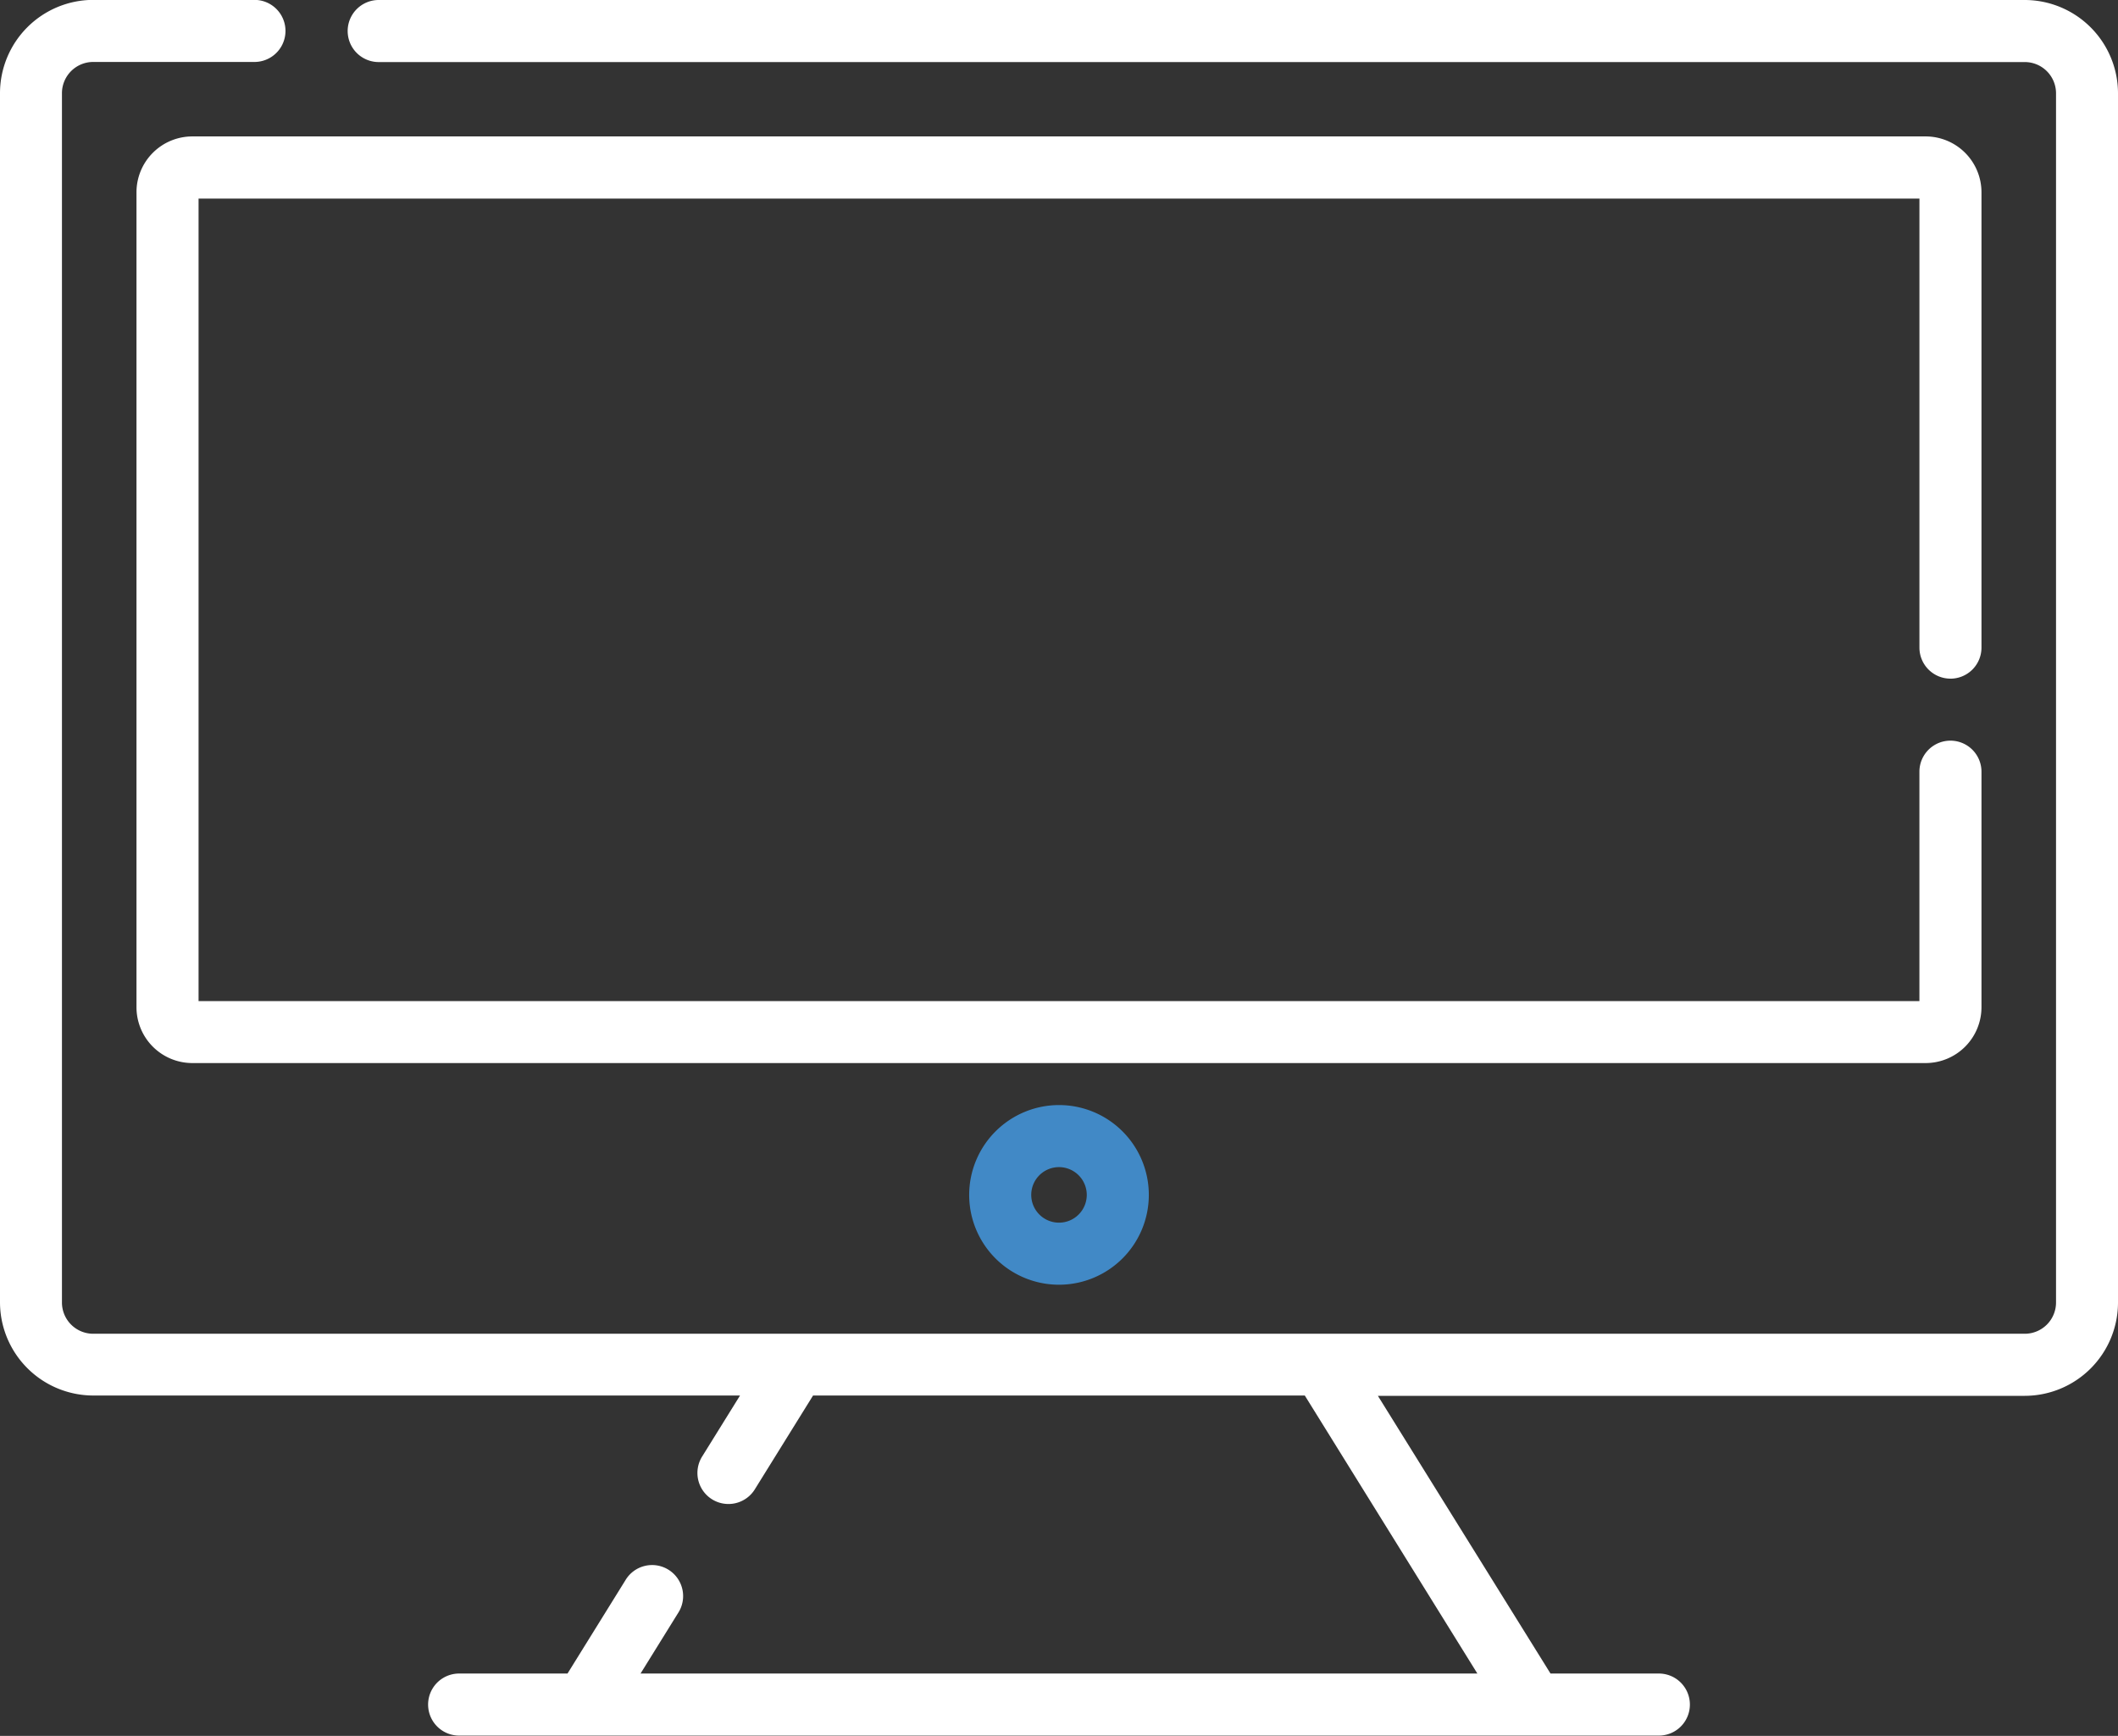 <svg xmlns="http://www.w3.org/2000/svg" width="100" height="81.954"><rect width="100%" height="100%" fill="#333333" stroke="none"/><path data-name="Path 244" d="M45.759 56.413A4.241 4.241 0 1050 52.172a4.246 4.246 0 00-4.241 4.241zm5.552 0A1.311 1.311 0 1150 55.102a1.313 1.313 0 011.311 1.311zm0 0" fill="#4189c6"/><path data-name="Path 245" d="M92.089 32.041a1.465 1.465 0 001.465-1.465v-21.5a2.638 2.638 0 00-2.635-2.635H9.079a2.638 2.638 0 00-2.635 2.635v38.478a2.638 2.638 0 002.635 2.635h81.84a2.638 2.638 0 002.635-2.635V36.433a1.465 1.465 0 00-2.93 0v10.83H9.375V9.375h81.25v21.2a1.465 1.465 0 001.465 1.465zm0 0" fill="#fff"/><path data-name="Path 246" d="M95.6 0H17.88a1.465 1.465 0 000 2.93H95.6a1.476 1.476 0 011.474 1.475v57.09a1.476 1.476 0 01-1.474 1.474H4.4a1.476 1.476 0 01-1.475-1.474V4.4A1.476 1.476 0 014.4 2.925h7.614a1.465 1.465 0 000-2.93H4.4a4.409 4.409 0 00-4.4 4.4v57.09a4.409 4.409 0 004.4 4.4h30.54l-1.777 2.862a1.465 1.465 0 102.489 1.545l2.736-4.407h23.217l8.148 13.126h-39.51l1.776-2.862a1.465 1.465 0 10-2.489-1.545l-2.735 4.407h-5.117a1.465 1.465 0 000 2.93h56.644a1.465 1.465 0 100-2.93h-5.116L65.056 65.9H95.6a4.409 4.409 0 004.4-4.4V4.4A4.409 4.409 0 0095.6 0zm0 0" fill="#fff"/></svg>

